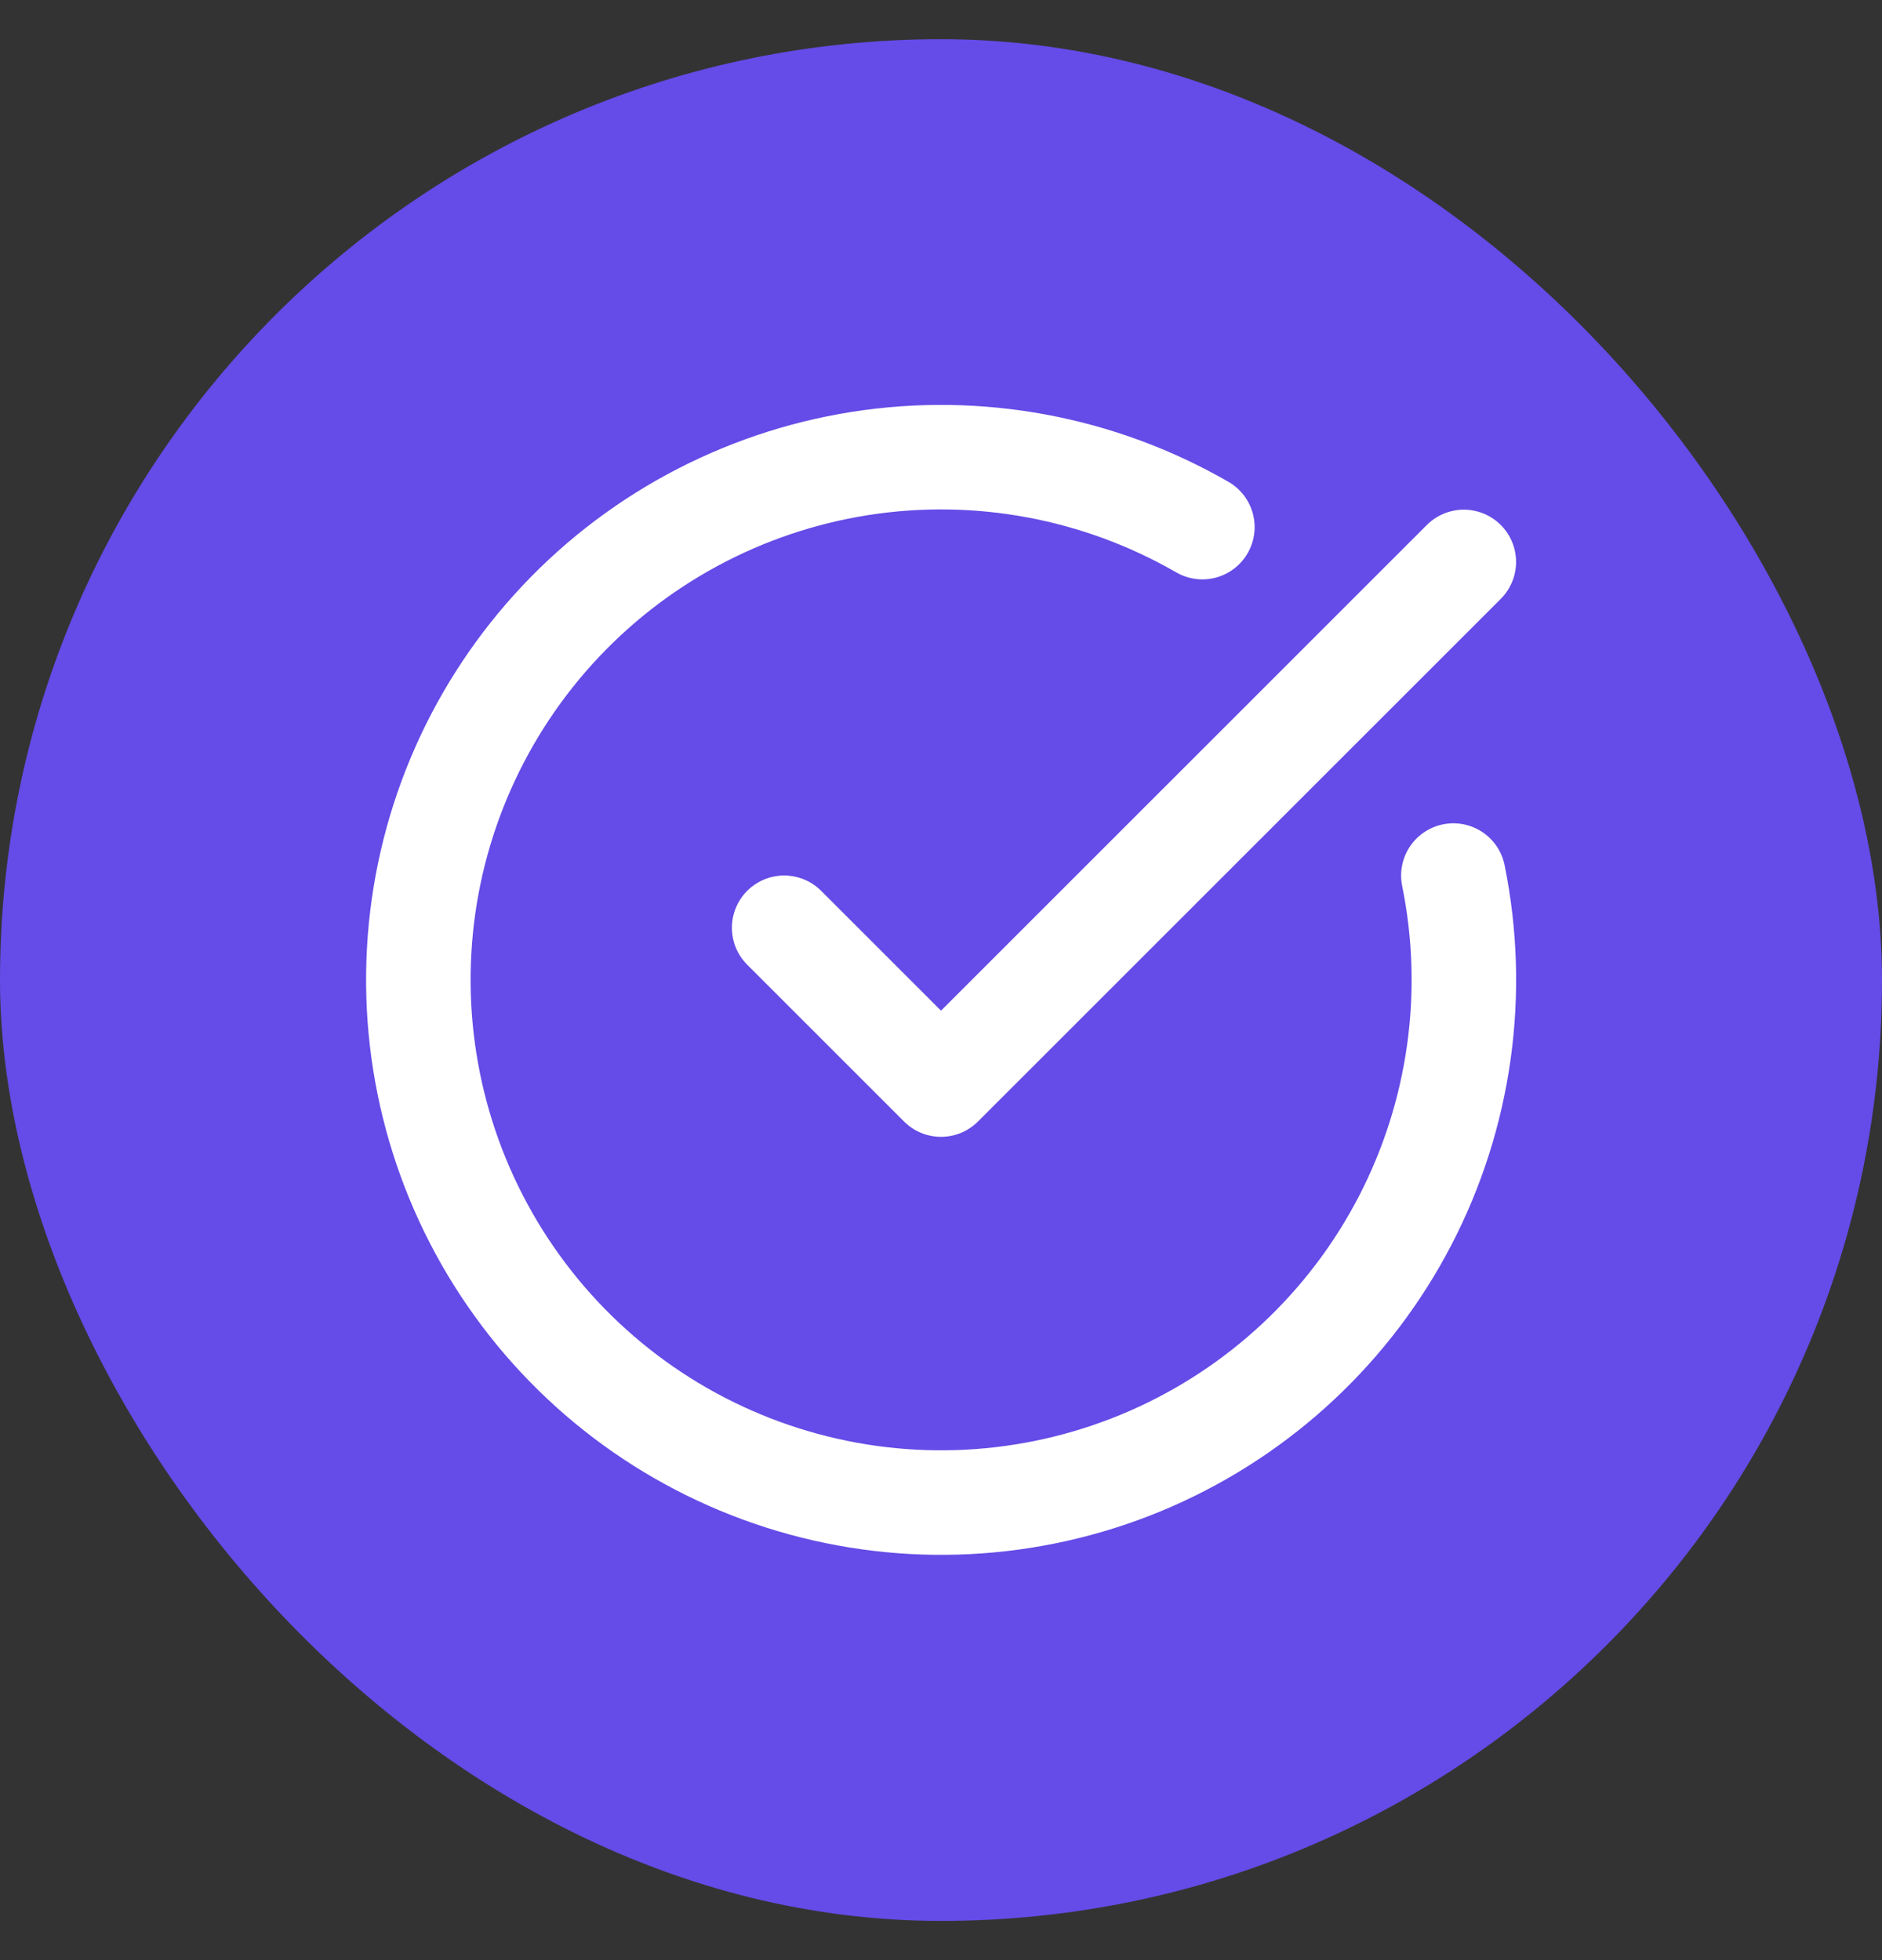 <svg width="24" height="25" viewBox="0 0 24 25" fill="none" xmlns="http://www.w3.org/2000/svg">
<rect x="0" y="0" width="24" height="25" fill="#333333" stroke="none"/>
<rect y="0.5" width="24" height="24" rx="12" fill="#654BE7"/>
<path d="M18.534 11.167C18.838 12.661 18.621 14.214 17.919 15.568C17.217 16.921 16.072 17.993 14.675 18.605C13.278 19.216 11.714 19.331 10.243 18.928C8.772 18.526 7.483 17.632 6.592 16.394C5.701 15.157 5.261 13.652 5.345 12.129C5.429 10.606 6.033 9.159 7.056 8.027C8.078 6.896 9.458 6.15 10.964 5.912C12.47 5.675 14.012 5.961 15.333 6.723" stroke="white" stroke-width="1.333" stroke-linecap="round" stroke-linejoin="round"/>
<path d="M10 11.833L12 13.833L18.667 7.167" stroke="white" stroke-width="1.333" stroke-linecap="round" stroke-linejoin="round"/>
</svg>
